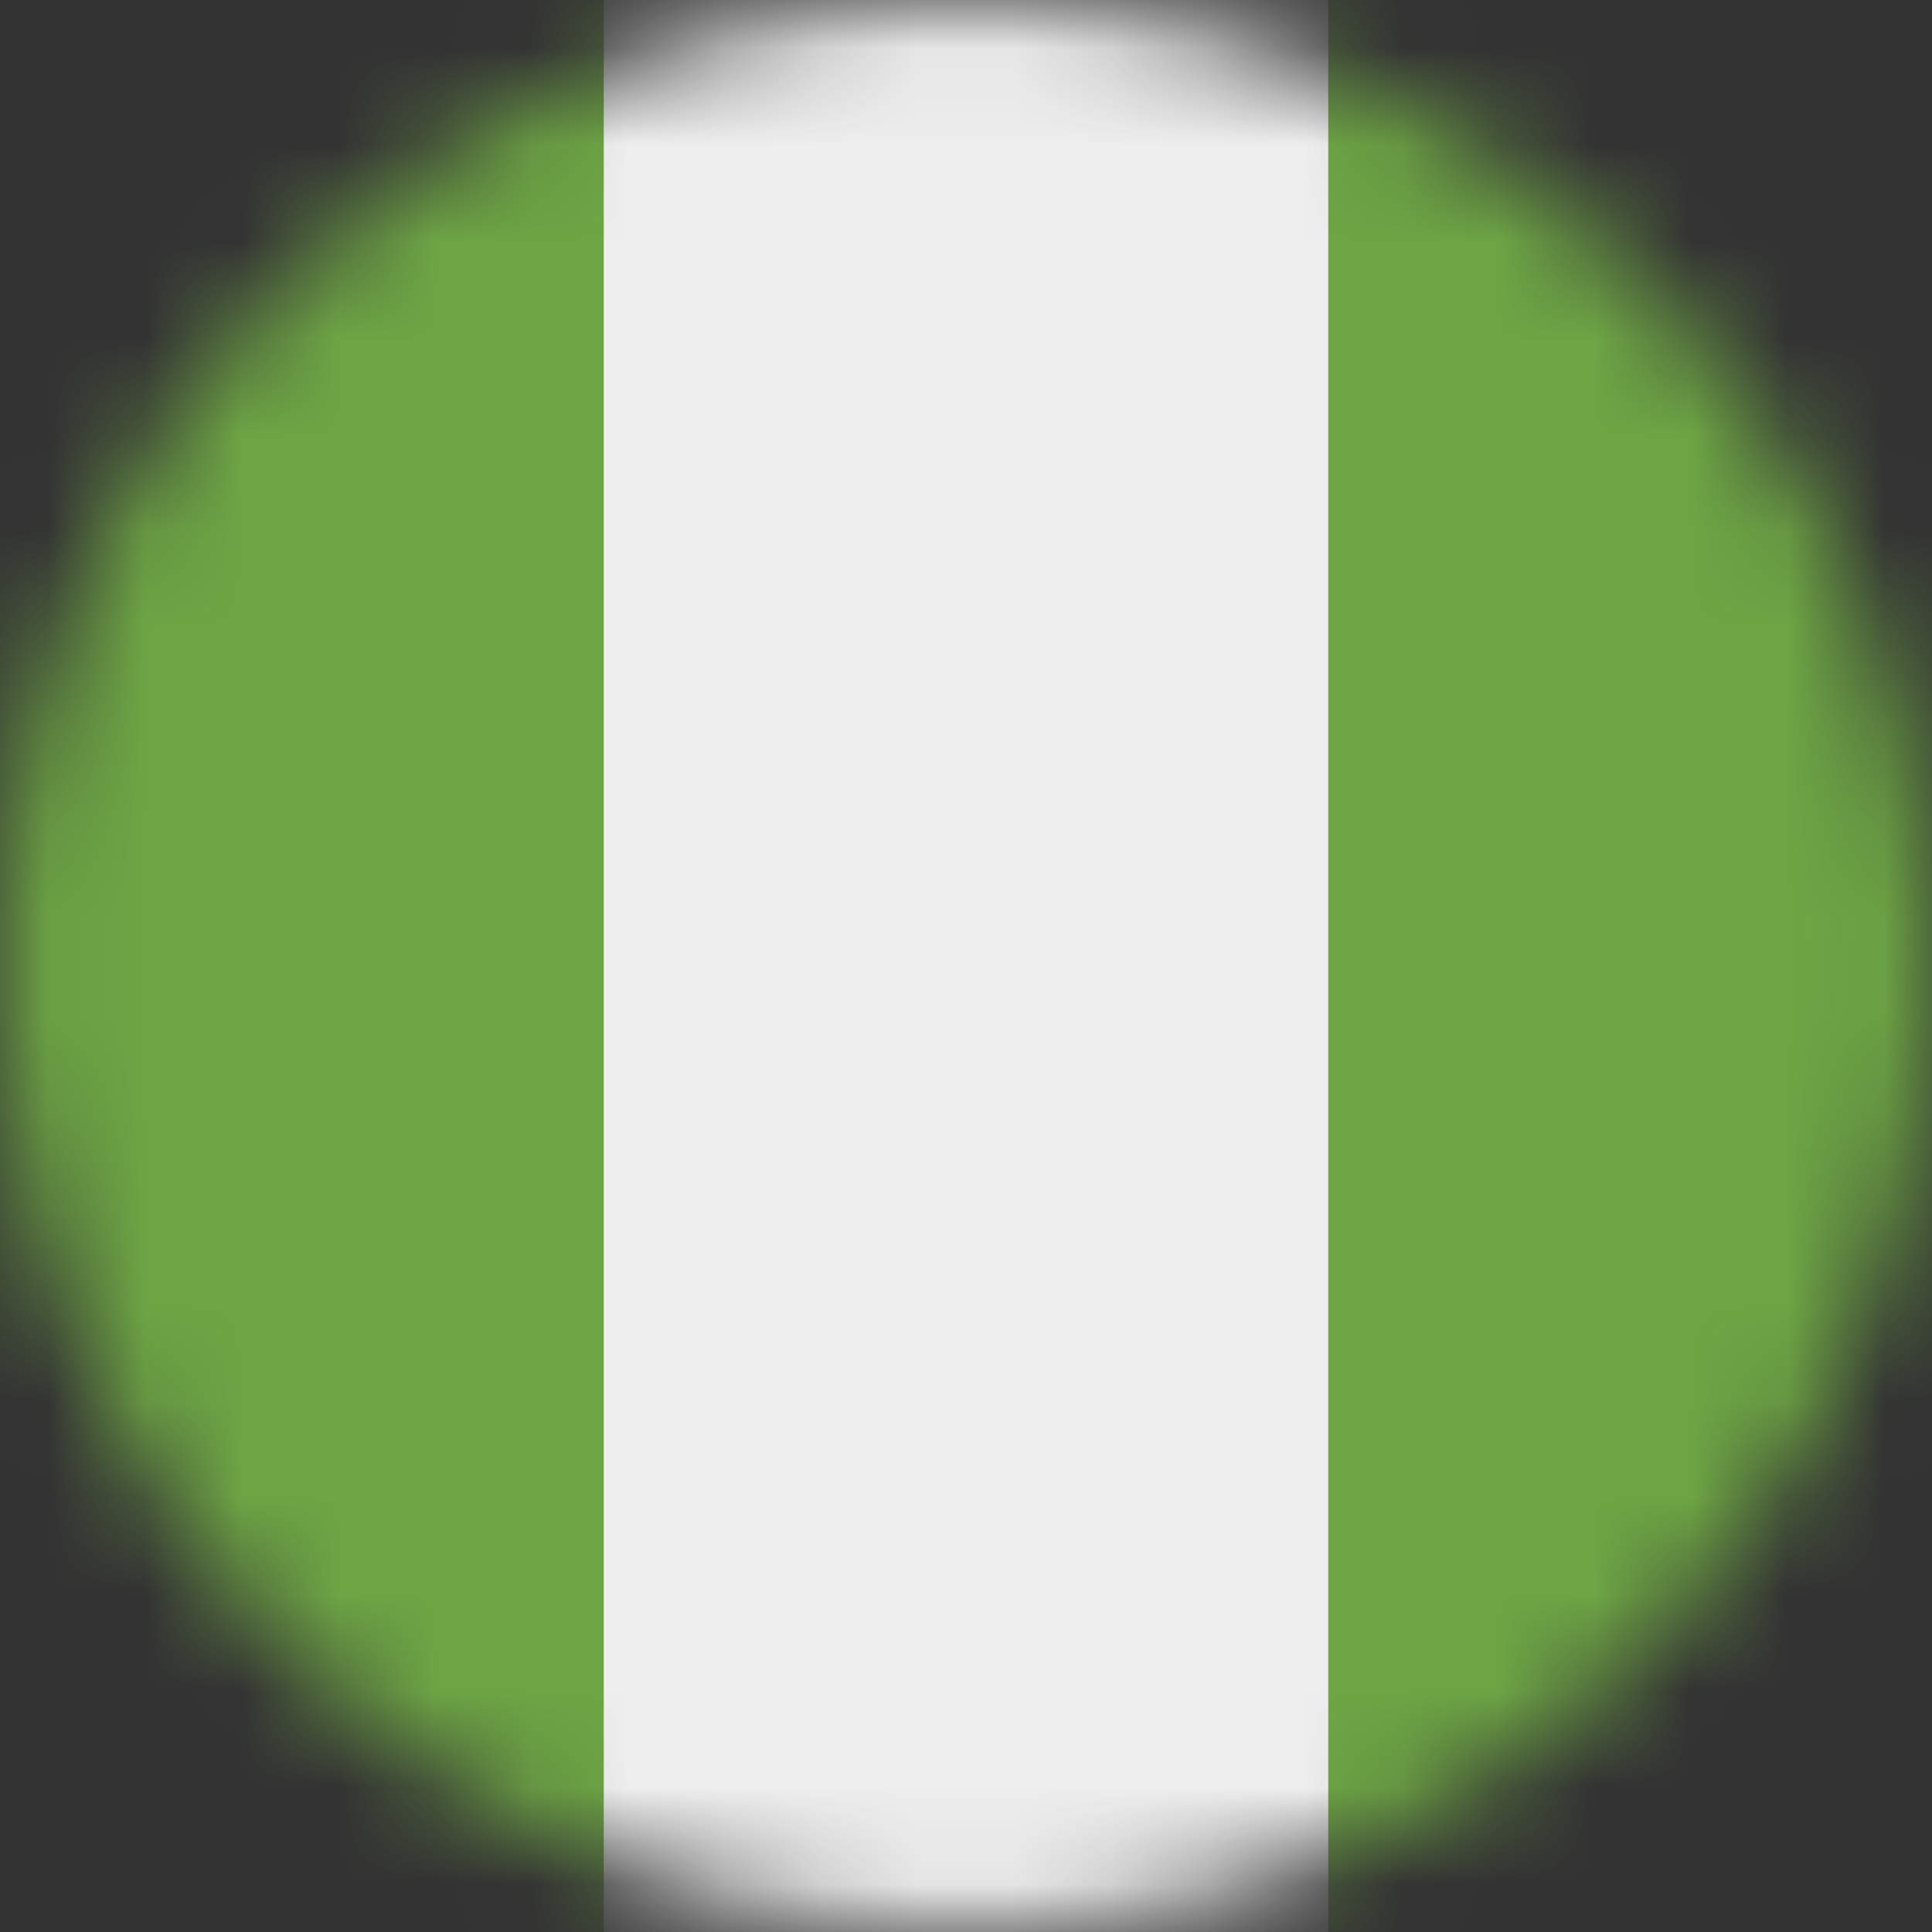 <svg width="20" height="20" viewBox="0 0 20 20" fill="none" xmlns="http://www.w3.org/2000/svg">
<rect x="0" y="0" width="20" height="20" fill="#333333" stroke="none"/>
<mask id="mask0_275_249" style="mask-type:luminance" maskUnits="userSpaceOnUse" x="0" y="0" width="20" height="20">
<path d="M10 20C15.523 20 20 15.523 20 10C20 4.477 15.523 0 10 0C4.477 0 0 4.477 0 10C0 15.523 4.477 20 10 20Z" fill="white"/>
</mask>
<g mask="url(#mask0_275_249)">
<path d="M0 0V20H6.25L10 17.5L13.75 20H20V0H13.75L10 2.5L6.25 0H0Z" fill="#6DA544"/>
<path d="M6.25 0H13.75V20H6.25V0Z" fill="#EEEEEE"/>
</g>
</svg>

